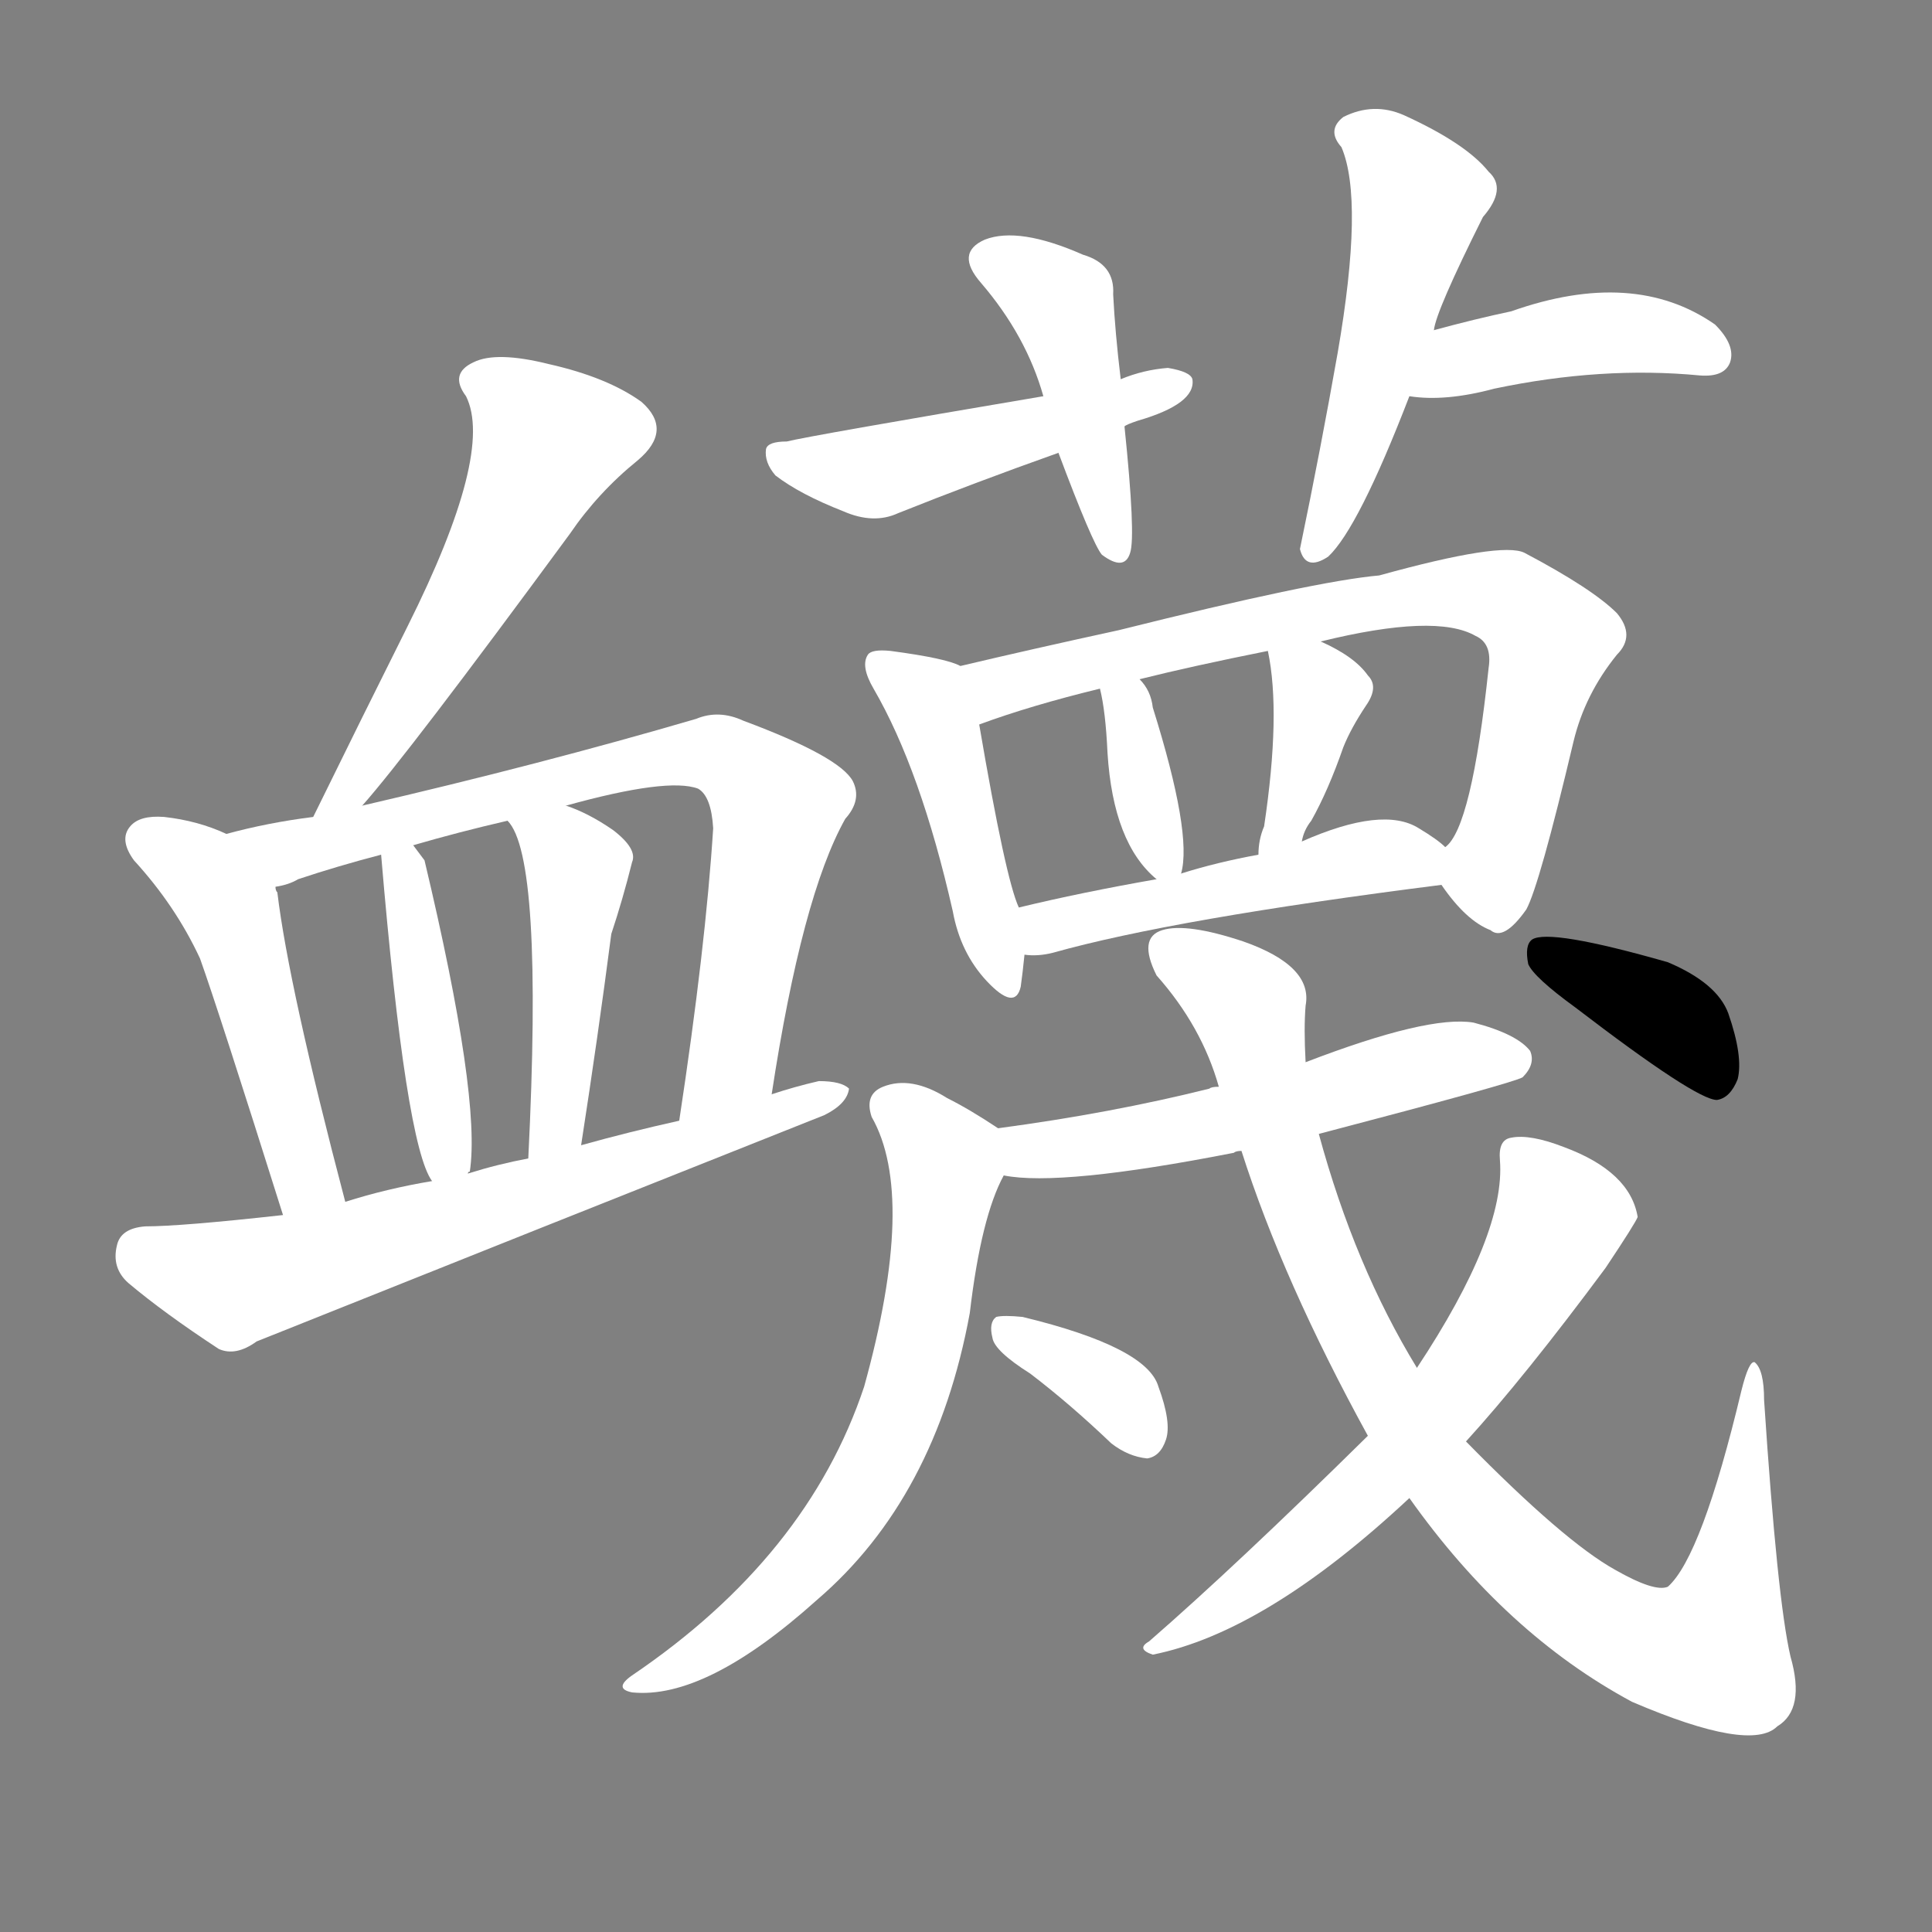 <svg version="1.1" viewBox="0 0 1024 1024" xmlns="http://www.w3.org/2000/svg">
  <rect x="0" y="0" width="1024" height="1024" fill="#808080" stroke="none"/>
  <g transform="scale(1, -1) translate(0, -900)">
    <style type="text/css">
        .stroke1 {fill: #FFFFFF;}
        .stroke2 {fill: #FFFFFF;}
        .stroke3 {fill: #FFFFFF;}
        .stroke4 {fill: #FFFFFF;}
        .stroke5 {fill: #FFFFFF;}
        .stroke6 {fill: #FFFFFF;}
        .stroke7 {fill: #FFFFFF;}
        .stroke8 {fill: #FFFFFF;}
        .stroke9 {fill: #FFFFFF;}
        .stroke10 {fill: #FFFFFF;}
        .stroke11 {fill: #FFFFFF;}
        .stroke12 {fill: #FFFFFF;}
        .stroke13 {fill: #FFFFFF;}
        .stroke14 {fill: #FFFFFF;}
        .stroke15 {fill: #FFFFFF;}
        .stroke16 {fill: #FFFFFF;}
        .stroke17 {fill: #FFFFFF;}
        .stroke18 {fill: #FFFFFF;}
        .stroke19 {fill: #FFFFFF;}
        .stroke20 {fill: #FFFFFF;}
        text {
            font-family: Helvetica;
            font-size: 50px;
            fill: #FFFFFF;}
            paint-order: stroke;
            stroke: #000000;
            stroke-width: 4px;
            stroke-linecap: butt;
            stroke-linejoin: miter;
            font-weight: 800;
        }
    </style>

    <path d="M 192 473 Q 216 500 302 617 Q 317 639 338 656 Q 357 672 340 687 Q 322 700 291 707 Q 263 714 251 708 Q 238 702 247 690 Q 262 660 216 568 Q 192 520 166 467 C 153 440 172 450 192 473 Z" class="stroke1"/>
    <path d="M 120 458 Q 105 465 87 467 Q 74 468 69 462 Q 63 455 71 444 Q 93 420 106 392 Q 116 364 150 256 C 159 227 191 234 183 263 Q 153 377 147 427 Q 146 428 146 430 C 142 449 142 449 120 458 Z" class="stroke2"/>
    <path d="M 409 320 Q 425 425 448 466 Q 457 476 452 486 Q 445 499 394 518 Q 381 524 369 519 Q 287 495 192 473 L 166 467 Q 142 464 120 458 C 91 451 118 421 146 430 Q 153 431 158 434 Q 179 441 202 447 L 219 452 Q 243 459 269 465 L 300 473 Q 354 488 370 482 Q 377 478 378 461 Q 374 398 360 306 C 356 276 404 290 409 320 Z" class="stroke3"/>
    <path d="M 248 278 Q 248 279 249 279 Q 255 318 225 444 L 219 452 C 201 476 199 477 202 447 Q 215 293 229 274 C 241 252 241 252 248 278 Z" class="stroke4"/>
    <path d="M 308 293 Q 317 351 324 405 Q 330 423 335 443 Q 338 450 325 460 Q 312 469 300 473 C 272 484 252 490 269 465 Q 288 446 280 286 C 279 256 303 263 308 293 Z" class="stroke5"/>
    <path d="M 150 256 Q 96 250 77 250 Q 64 249 62 240 Q 59 228 68 220 Q 87 204 116 185 Q 125 181 136 189 Q 286 249 437 309 Q 449 315 450 323 Q 446 327 434 327 Q 421 324 409 320 L 360 306 Q 333 300 308 293 L 280 286 Q 264 283 248 278 L 229 274 Q 205 270 183 263 L 150 256 Z" class="stroke6"/>
    <path d="M 594 699 Q 591 724 590 744 Q 591 760 574 765 Q 540 780 522 773 Q 506 766 520 750 Q 544 722 553 690 L 561 660 Q 579 612 584 606 Q 596 597 599 607 Q 602 616 596 674 L 594 699 Z" class="stroke7"/>
    <path d="M 596 674 Q 597 675 603 677 Q 634 686 632 699 Q 631 703 619 705 Q 606 704 594 699 L 553 690 Q 429 669 417 666 Q 407 666 406 662 Q 405 655 411 648 Q 424 638 447 629 Q 463 622 476 628 Q 516 644 561 660 L 596 674 Z" class="stroke8"/>
    <path d="M 760 725 Q 761 735 786 785 Q 799 800 789 809 Q 777 824 744 839 Q 728 846 712 838 Q 703 831 711 822 Q 723 794 709 713 Q 700 662 689 609 Q 692 597 704 605 Q 720 620 747 690 L 760 725 Z" class="stroke9"/>
    <path d="M 747 690 Q 766 687 792 694 Q 849 706 901 701 Q 914 700 917 708 Q 920 717 909 728 Q 866 758 801 735 Q 782 731 760 725 C 731 717 717 693 747 690 Z" class="stroke10"/>
    <path d="M 509 547 Q 502 551 472 555 Q 462 556 460 553 Q 456 547 463 535 Q 488 492 505 417 Q 509 395 523 380 Q 538 364 541 377 Q 542 384 543 394 L 540 419 Q 533 434 519 516 C 514 545 514 545 509 547 Z" class="stroke11"/>
    <path d="M 764 431 Q 777 412 790 407 Q 797 401 809 418 Q 816 431 834 507 Q 840 532 857 553 Q 867 563 857 575 Q 844 588 808 607 Q 796 613 731 595 Q 697 592 593 566 Q 547 556 509 547 C 480 540 491 506 519 516 Q 546 526 583 535 L 604 540 Q 632 547 672 555 L 700 560 Q 761 575 782 563 Q 791 559 789 546 Q 780 461 766 451 C 758 438 758 438 764 431 Z" class="stroke12"/>
    <path d="M 626 437 Q 632 458 611 525 Q 610 534 604 540 C 584 563 576 564 583 535 Q 586 523 587 501 Q 590 453 613 434 C 623 425 623 425 626 437 Z" class="stroke13"/>
    <path d="M 690 454 Q 691 460 695 465 Q 704 481 712 504 Q 716 514 724 526 Q 731 536 725 542 Q 718 552 700 560 C 673 573 668 575 672 555 Q 679 522 670 462 Q 667 455 667 447 C 665 417 682 425 690 454 Z" class="stroke14"/>
    <path d="M 543 394 Q 550 393 558 395 Q 622 413 764 431 C 787 434 787 434 766 451 Q 762 455 752 461 Q 733 473 690 454 L 667 447 Q 645 443 626 437 L 613 434 Q 573 427 540 419 C 511 412 513 395 543 394 Z" class="stroke15"/>
    <path d="M 699 299 Q 802 326 807 329 Q 814 336 811 343 Q 804 352 781 358 Q 757 362 692 337 L 646 324 Q 642 324 641 323 Q 589 310 529 302 C 499 298 502 281 532 277 Q 562 271 654 289 Q 655 290 658 290 L 699 299 Z" class="stroke16"/>
    <path d="M 529 302 Q 514 312 502 318 Q 483 330 468 324 Q 458 320 462 308 Q 486 266 458 165 Q 428 75 335 12 Q 325 5 335 3 Q 374 -1 433 52 Q 496 106 514 204 Q 520 255 532 277 C 540 295 540 295 529 302 Z" class="stroke17"/>
    <path d="M 546 172 Q 567 156 589 135 Q 598 128 608 127 Q 615 128 618 137 Q 621 146 614 165 Q 608 186 542 202 Q 532 203 528 202 Q 524 199 526 191 Q 527 184 546 172 Z" class="stroke18"/>
    <path d="M 747 106 Q 798 34 865 -2 Q 928 -29 942 -15 Q 957 -6 949 22 Q 942 52 935 158 Q 935 174 930 178 Q 927 179 923 163 Q 902 75 884 59 Q 877 56 856 68 Q 829 83 777 136 L 751 175 Q 718 229 699 299 L 692 337 Q 691 355 692 367 Q 696 388 659 401 Q 629 411 616 407 Q 603 403 613 383 Q 637 356 646 324 L 658 290 Q 680 221 725 139 L 747 106 Z" class="stroke19"/>
    <path d="M 725 139 Q 655 70 609 30 Q 602 26 611 23 Q 671 35 747 106 L 777 136 Q 808 170 851 228 Q 867 252 868 255 Q 864 279 829 292 Q 811 299 801 297 Q 794 296 795 285 Q 798 246 751 175 L 725 139 Z" class="stroke20"/>
    <path d="M 835 366 Q 899 317 910 317 Q 917 318 921 328 Q 924 340 916 363 Q 910 379 884 390 Q 821 408 812 402 Q 808 399 810 389 Q 813 382 835 366 Z" class="stroke21"/>
</g></svg>